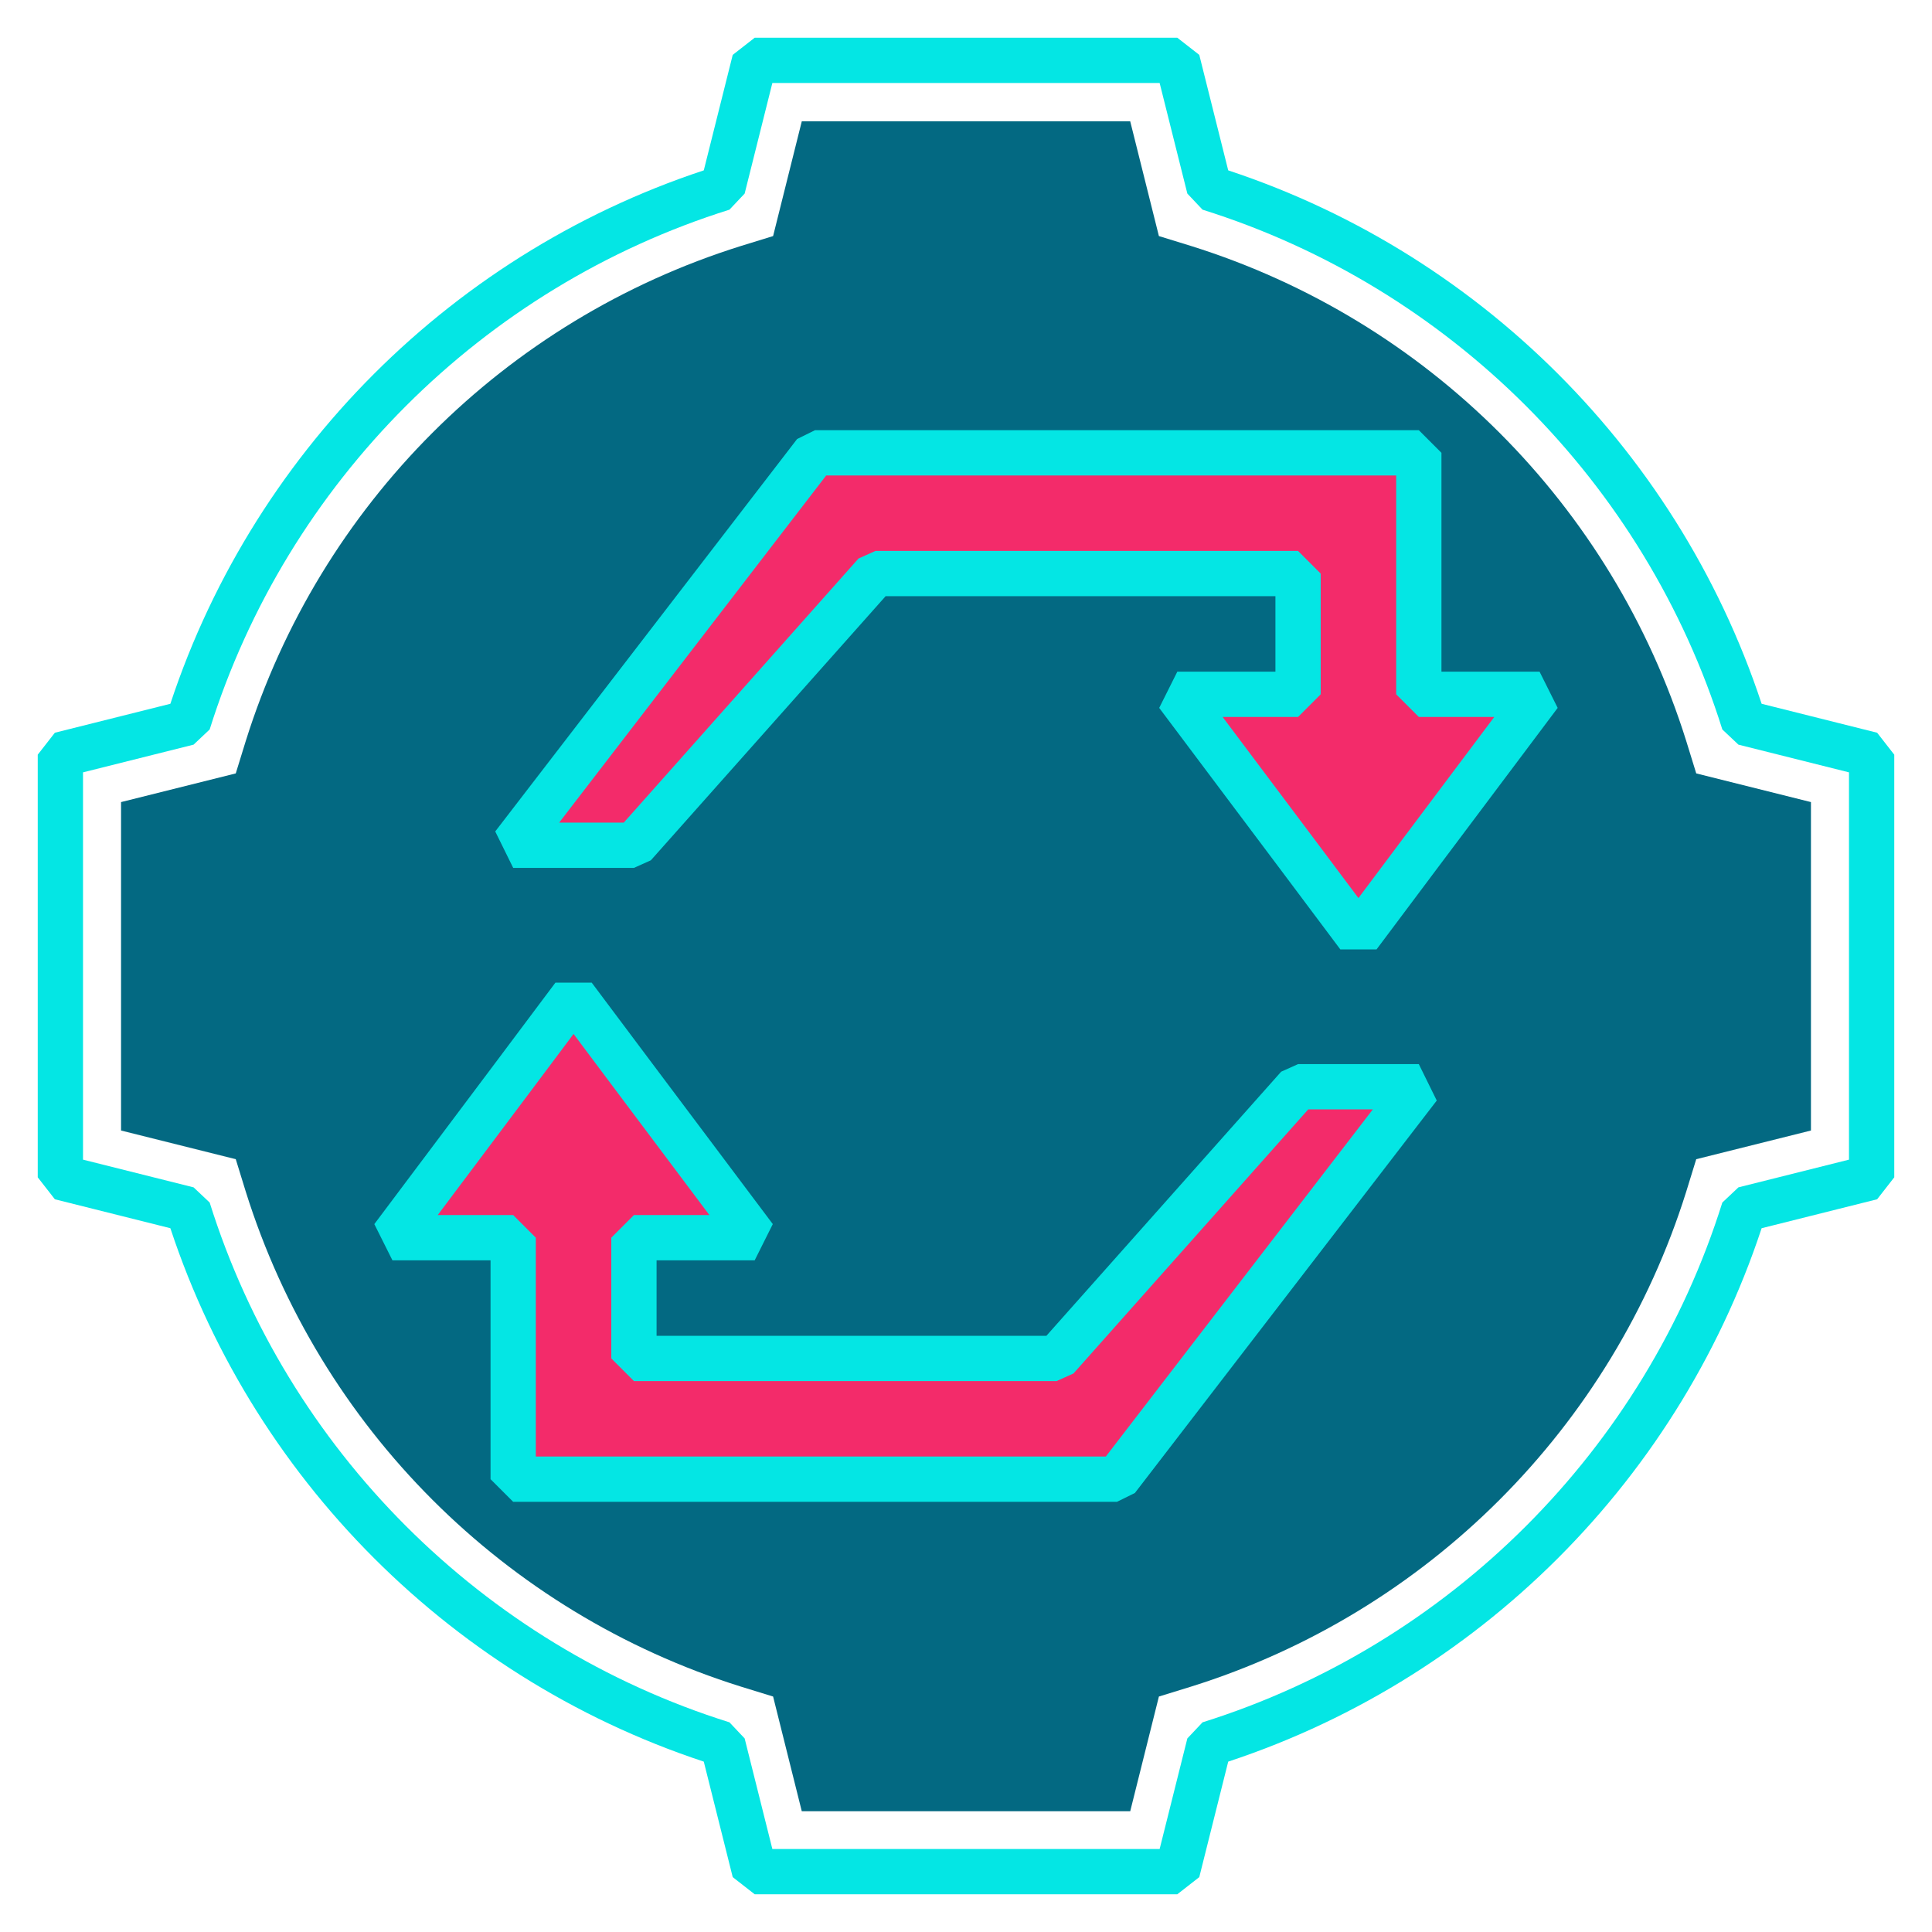 <svg id="media-playlist-repeat" xmlns="http://www.w3.org/2000/svg" viewBox="0 0 64 64"><defs><style>.cls-1{fill:#f32b6a;}.cls-2{fill:none;stroke:#04e6e4;stroke-linejoin:bevel;stroke-width:1.5px;}.cls-3{fill:#036982;}</style></defs><path class="cls-2" d="M62,25v14l-4.23,1.06c-2.64,8.42-9.29,15.07-17.71,17.71l-1.06,4.23h-14l-1.06-4.23c-8.42-2.64-15.07-9.29-17.71-17.71l-4.23-1.06v-14l4.23-1.06C8.87,15.52,15.52,8.87,23.94,6.23l1.06-4.23h14l1.06,4.23c8.42,2.64,15.07,9.29,17.71,17.71l4.23,1.06Z"/><path class="cls-3" d="M26.56,60l-.95-3.8-1.07-.33c-7.82-2.45-13.95-8.58-16.4-16.4l-.33-1.07-3.8-.95v-10.88l3.8-.95,.33-1.07c2.45-7.82,8.58-13.95,16.4-16.4l1.07-.33,.95-3.8h10.88l.95,3.8,1.07,.33c7.82,2.45,13.95,8.58,16.4,16.4l.33,1.07,3.8,.95v10.88l-3.8,.95-.33,1.07c-2.45,7.82-8.58,13.95-16.4,16.4l-1.07,.33-.95,3.8h-10.88Z"/><polygon class="cls-1" points="51 23 47 28.33 45 31 43 28.33 39 23 43 23 43 19 29 19 21 28 17 28 27 15 47 15 47 23 51 23"/><polygon class="cls-1" points="47 36 37 49 17 49 17 41 13 41 17 35.67 19 33 21 35.67 25 41 21 41 21 45 35 45 43 36 47 36"/><polygon class="cls-2" points="51 23 47 28.33 45 31 43 28.33 39 23 43 23 43 19 29 19 21 28 17 28 27 15 47 15 47 23 51 23"/><polygon class="cls-2" points="47 36 37 49 17 49 17 41 13 41 17 35.67 19 33 21 35.67 25 41 21 41 21 45 35 45 43 36 47 36"/></svg>
